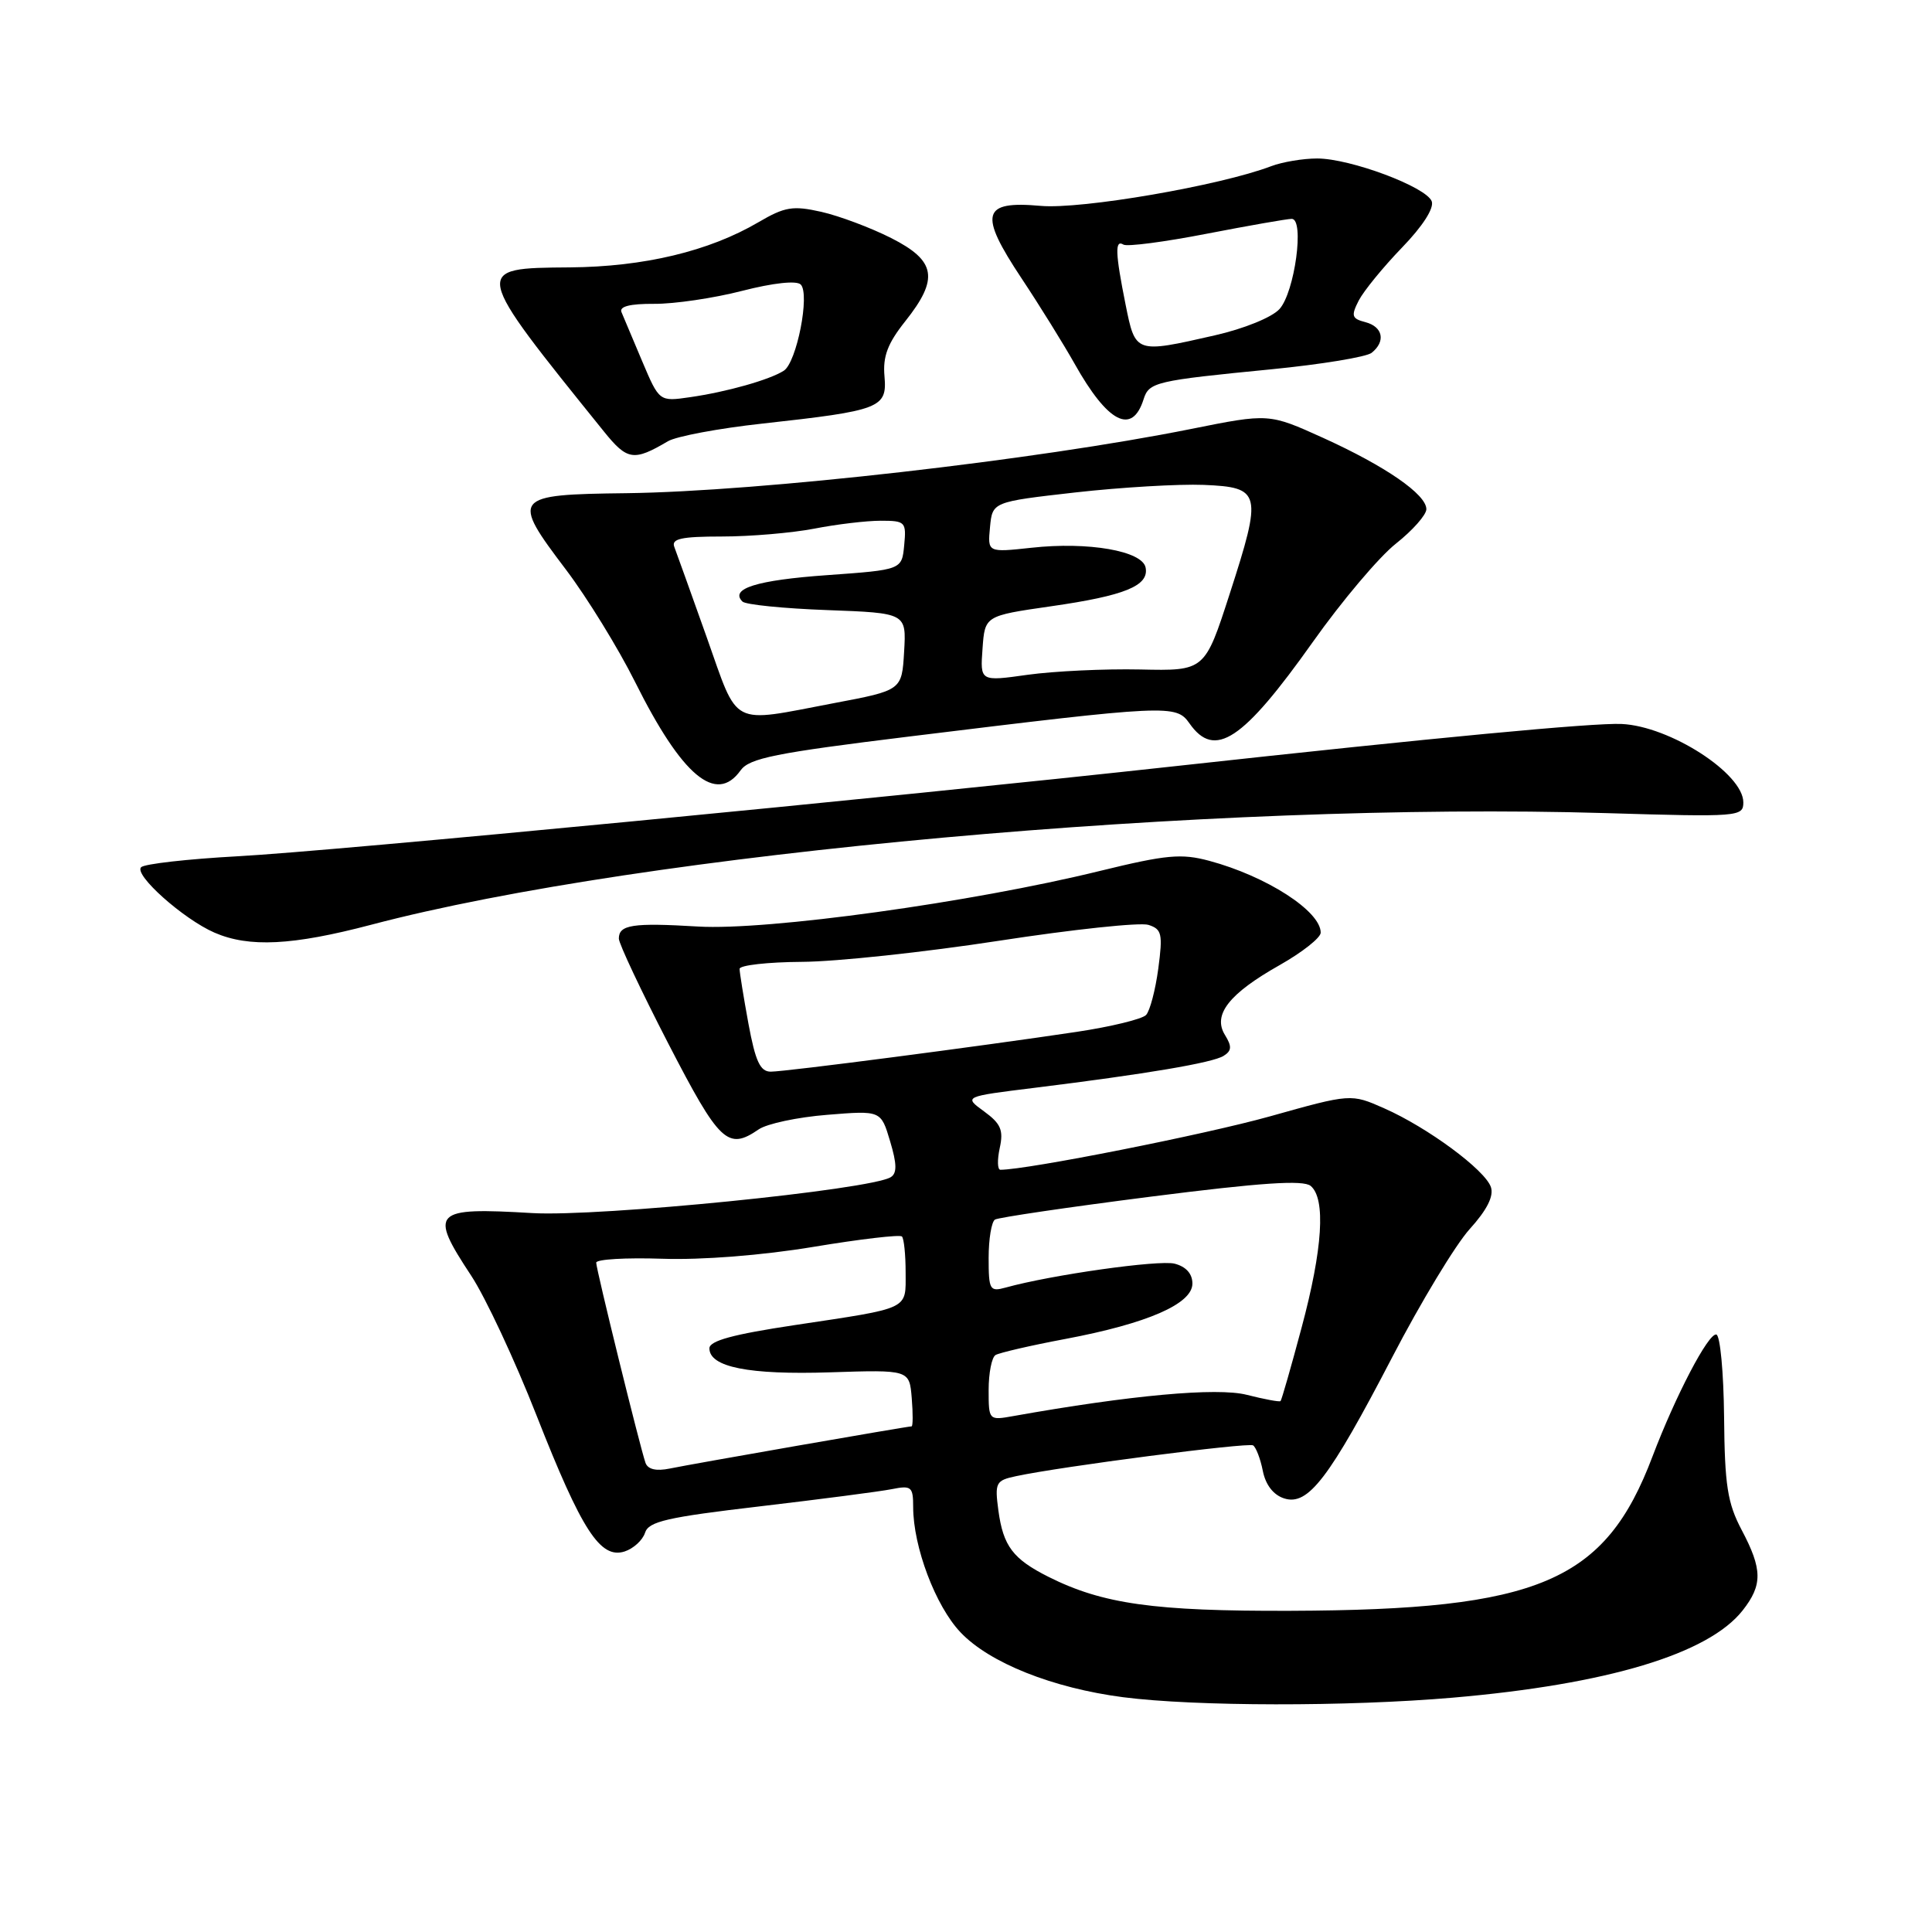 <?xml version="1.0" encoding="UTF-8" standalone="no"?>
<!DOCTYPE svg PUBLIC "-//W3C//DTD SVG 1.1//EN" "http://www.w3.org/Graphics/SVG/1.1/DTD/svg11.dtd" >
<svg xmlns="http://www.w3.org/2000/svg" xmlns:xlink="http://www.w3.org/1999/xlink" version="1.1" viewBox="0 0 256 256">
 <g >
 <path fill="currentColor"
d=" M 192.50 224.95 C 213.00 223.18 226.37 219.16 230.91 213.39 C 233.57 210.01 233.54 207.94 230.77 202.71 C 228.90 199.16 228.53 196.81 228.45 187.75 C 228.39 181.84 227.93 176.92 227.42 176.83 C 226.36 176.63 222.02 184.94 218.96 193.00 C 212.68 209.61 203.96 213.33 171.00 213.44 C 152.92 213.50 146.11 212.54 138.93 208.94 C 134.21 206.57 132.93 204.86 132.29 200.14 C 131.80 196.46 131.94 196.17 134.63 195.60 C 140.58 194.32 165.36 191.11 166.04 191.52 C 166.42 191.76 167.01 193.28 167.33 194.90 C 167.70 196.76 168.74 198.10 170.17 198.55 C 173.33 199.56 176.13 195.89 184.47 179.85 C 188.24 172.59 192.86 164.94 194.74 162.86 C 197.04 160.32 197.96 158.49 197.55 157.29 C 196.77 155.01 189.17 149.40 183.42 146.86 C 179.01 144.91 179.01 144.91 168.25 147.93 C 159.72 150.32 136.12 155.00 132.56 155.00 C 132.16 155.00 132.13 153.70 132.47 152.12 C 132.99 149.75 132.62 148.89 130.40 147.27 C 127.69 145.30 127.69 145.30 137.10 144.14 C 151.95 142.30 160.65 140.83 162.13 139.91 C 163.21 139.24 163.25 138.66 162.32 137.15 C 160.65 134.47 162.84 131.67 169.58 127.87 C 172.56 126.18 175.00 124.26 175.00 123.58 C 175.00 120.73 167.82 116.10 160.22 114.06 C 156.53 113.07 154.55 113.25 145.72 115.41 C 128.78 119.57 101.65 123.32 92.50 122.77 C 83.82 122.25 82.00 122.53 82.00 124.37 C 82.00 125.03 84.95 131.29 88.56 138.29 C 95.35 151.43 96.43 152.46 100.53 149.65 C 101.61 148.90 105.70 148.03 109.61 147.72 C 116.73 147.14 116.73 147.14 117.94 151.21 C 118.85 154.23 118.87 155.46 118.03 155.98 C 115.31 157.66 79.37 161.26 70.54 160.74 C 57.33 159.96 56.80 160.49 62.44 169.04 C 64.33 171.91 68.23 180.25 71.10 187.57 C 77.09 202.81 79.54 206.60 82.76 205.58 C 83.93 205.20 85.15 204.09 85.47 203.10 C 85.94 201.60 88.39 201.04 100.69 199.60 C 108.75 198.65 116.62 197.63 118.17 197.32 C 120.76 196.80 121.00 197.00 121.00 199.69 C 121.00 204.96 123.97 212.83 127.28 216.30 C 131.11 220.34 139.50 223.68 148.82 224.89 C 158.39 226.12 178.54 226.15 192.50 224.95 Z  M 49.16 122.54 C 85.22 113.02 160.82 106.19 212.75 107.74 C 230.42 108.27 231.00 108.22 231.00 106.32 C 231.00 102.49 221.26 96.22 214.87 95.93 C 211.14 95.76 190.17 97.74 156.00 101.49 C 117.32 105.74 44.05 112.79 31.50 113.46 C 24.90 113.82 19.14 114.47 18.70 114.91 C 17.70 115.90 24.29 121.78 28.42 123.58 C 33.00 125.57 38.75 125.28 49.16 122.54 Z  M 98.13 102.08 C 99.29 100.46 102.73 99.77 120.50 97.59 C 154.86 93.38 155.84 93.33 157.61 95.85 C 160.95 100.62 164.67 98.16 173.96 85.06 C 177.79 79.65 182.75 73.78 184.97 72.03 C 187.19 70.27 189.00 68.22 189.00 67.47 C 189.00 65.51 183.60 61.78 175.32 58.02 C 168.14 54.77 168.14 54.77 157.82 56.84 C 137.26 60.97 100.68 65.13 83.01 65.35 C 67.91 65.53 67.68 65.83 75.00 75.49 C 77.80 79.20 81.92 85.89 84.15 90.36 C 90.37 102.83 94.89 106.62 98.13 102.08 Z  M 88.50 58.47 C 89.60 57.82 95.22 56.76 101.00 56.13 C 116.69 54.40 117.56 54.06 117.20 49.87 C 116.96 47.23 117.62 45.50 119.95 42.57 C 124.44 36.92 124.04 34.56 118.08 31.54 C 115.37 30.17 111.21 28.61 108.83 28.07 C 105.05 27.22 103.99 27.40 100.49 29.45 C 93.94 33.29 85.34 35.35 75.50 35.43 C 62.52 35.53 62.50 35.45 80.05 57.21 C 83.12 61.01 83.98 61.14 88.50 58.47 Z  M 151.53 52.91 C 152.25 50.63 153.07 50.44 168.50 48.93 C 175.10 48.28 181.06 47.30 181.75 46.75 C 183.64 45.24 183.25 43.30 180.93 42.69 C 179.11 42.22 179.00 41.86 180.04 39.82 C 180.70 38.55 183.27 35.40 185.75 32.83 C 188.52 29.97 190.05 27.58 189.71 26.67 C 188.97 24.76 178.92 21.00 174.53 21.00 C 172.66 21.00 169.92 21.46 168.44 22.02 C 161.67 24.60 143.28 27.76 137.90 27.28 C 130.10 26.58 129.65 28.28 135.36 36.88 C 137.78 40.52 140.93 45.61 142.38 48.18 C 146.78 56.03 150.01 57.70 151.53 52.91 Z  M 85.53 193.83 C 84.79 191.70 79.00 168.20 79.00 167.31 C 79.00 166.86 82.94 166.63 87.75 166.79 C 93.00 166.97 101.00 166.34 107.76 165.22 C 113.95 164.19 119.24 163.57 119.51 163.84 C 119.78 164.11 120.00 166.25 120.00 168.60 C 120.00 173.61 120.73 173.26 105.25 175.59 C 97.14 176.81 94.00 177.66 94.00 178.66 C 94.00 181.15 99.23 182.19 110.00 181.84 C 120.50 181.50 120.50 181.50 120.81 185.25 C 120.98 187.31 120.97 189.00 120.79 189.00 C 120.22 189.00 91.68 193.98 88.75 194.59 C 86.94 194.96 85.84 194.70 85.53 193.83 Z  M 131.00 184.17 C 131.00 181.94 131.41 179.86 131.91 179.55 C 132.41 179.25 136.57 178.28 141.16 177.42 C 152.04 175.37 158.00 172.77 158.00 170.08 C 158.00 168.77 157.15 167.83 155.63 167.44 C 153.53 166.92 139.29 168.93 133.25 170.61 C 131.15 171.19 131.00 170.92 131.00 166.68 C 131.00 164.17 131.38 161.89 131.84 161.60 C 132.30 161.32 141.60 159.95 152.51 158.56 C 167.12 156.70 172.69 156.33 173.67 157.14 C 175.69 158.82 175.27 165.49 172.46 175.95 C 171.07 181.15 169.82 185.51 169.68 185.65 C 169.55 185.79 167.53 185.41 165.20 184.82 C 161.26 183.82 149.79 184.87 134.25 187.64 C 131.02 188.22 131.00 188.19 131.00 184.17 Z  M 99.17 135.63 C 98.53 132.13 98.00 128.87 98.00 128.38 C 98.00 127.90 101.72 127.48 106.25 127.45 C 110.79 127.43 122.53 126.17 132.34 124.66 C 142.15 123.15 151.07 122.20 152.17 122.55 C 153.95 123.12 154.09 123.74 153.48 128.34 C 153.10 131.18 152.37 133.95 151.86 134.49 C 151.34 135.04 147.22 136.04 142.71 136.72 C 129.90 138.64 104.12 142.00 102.13 142.00 C 100.73 142.00 100.10 140.65 99.17 135.63 Z  M 93.64 84.43 C 91.57 78.61 89.64 73.23 89.35 72.47 C 88.93 71.39 90.26 71.09 95.66 71.09 C 99.42 71.09 104.92 70.62 107.89 70.05 C 110.85 69.47 114.82 69.00 116.70 69.00 C 119.96 69.00 120.11 69.15 119.81 72.25 C 119.50 75.50 119.50 75.50 109.59 76.21 C 100.28 76.87 96.66 78.00 98.38 79.71 C 98.79 80.12 103.84 80.63 109.61 80.84 C 120.10 81.23 120.10 81.23 119.80 86.35 C 119.50 91.47 119.50 91.47 110.50 93.17 C 96.59 95.81 97.93 96.51 93.64 84.43 Z  M 130.19 85.95 C 130.50 81.60 130.50 81.60 139.23 80.34 C 149.07 78.93 152.27 77.62 151.80 75.21 C 151.38 73.00 144.20 71.75 136.68 72.58 C 130.86 73.21 130.86 73.21 131.18 69.86 C 131.50 66.50 131.50 66.50 142.50 65.25 C 148.55 64.57 156.20 64.12 159.49 64.25 C 167.12 64.57 167.28 65.26 162.94 78.69 C 159.64 88.90 159.64 88.90 151.07 88.71 C 146.36 88.61 139.66 88.93 136.19 89.41 C 129.87 90.30 129.87 90.30 130.19 85.95 Z  M 85.09 47.86 C 83.84 44.91 82.61 41.99 82.35 41.36 C 82.03 40.61 83.47 40.24 86.69 40.26 C 89.33 40.28 94.58 39.51 98.34 38.54 C 102.47 37.48 105.55 37.15 106.10 37.70 C 107.35 38.95 105.57 48.02 103.86 49.12 C 101.99 50.32 96.31 51.93 91.43 52.63 C 87.36 53.22 87.36 53.22 85.09 47.86 Z  M 149.14 40.33 C 147.78 33.55 147.71 31.70 148.86 32.41 C 149.33 32.71 154.30 32.06 159.90 30.97 C 165.49 29.89 170.56 29.00 171.16 29.00 C 172.88 29.00 171.56 38.72 169.54 40.95 C 168.55 42.05 164.83 43.56 160.95 44.44 C 150.41 46.84 150.45 46.85 149.14 40.33 Z "/>
</g>
</svg>